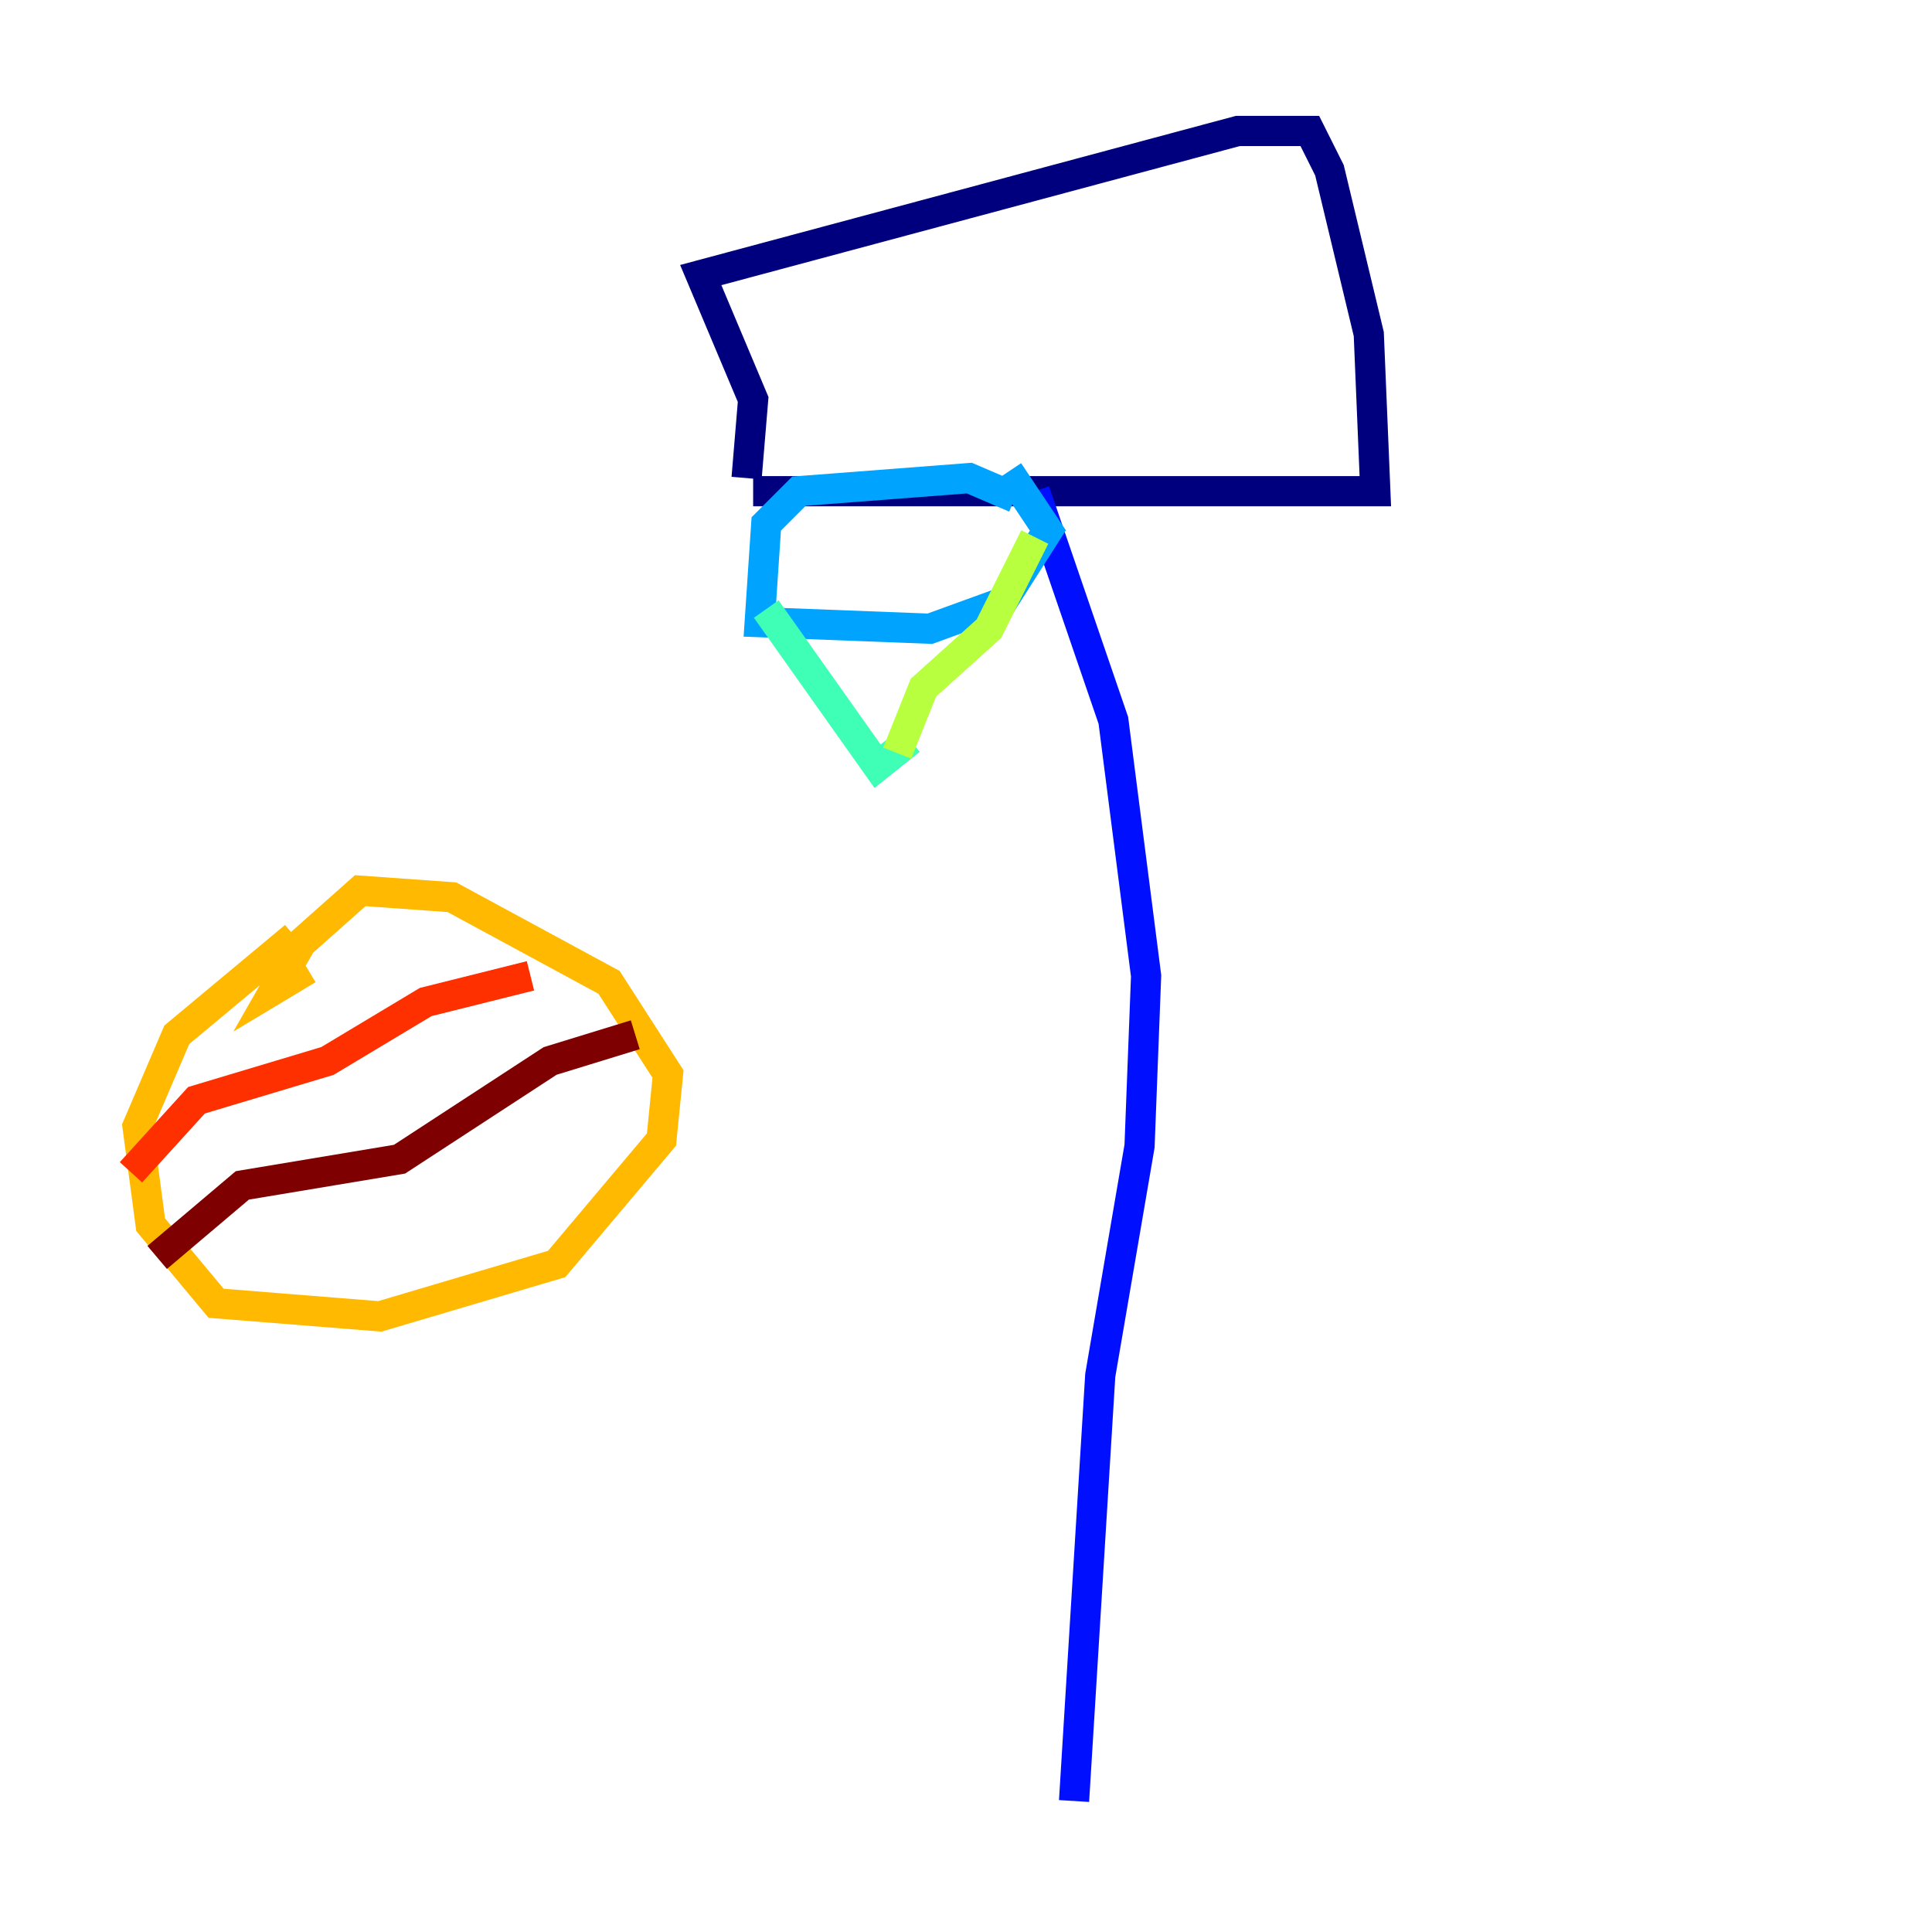 <?xml version="1.0" encoding="utf-8" ?>
<svg baseProfile="tiny" height="128" version="1.2" viewBox="0,0,128,128" width="128" xmlns="http://www.w3.org/2000/svg" xmlns:ev="http://www.w3.org/2001/xml-events" xmlns:xlink="http://www.w3.org/1999/xlink"><defs /><polyline fill="none" points="49.464,31.675 49.898,26.468 46.427,18.224 82.007,8.678 86.78,8.678 88.081,11.281 90.685,22.129 91.119,32.542 49.898,32.542" stroke="#00007f" stroke-width="2" /><polyline fill="none" points="68.556,32.542 73.763,47.729 75.932,64.651 75.498,75.932 72.895,91.119 71.159,119.322" stroke="#0010ff" stroke-width="2" /><polyline fill="none" points="67.254,32.976 64.217,31.675 52.936,32.542 50.766,34.712 50.332,41.22 61.614,41.654 66.386,39.919 69.424,35.146 66.82,31.241" stroke="#00a4ff" stroke-width="2" /><polyline fill="none" points="50.766,40.352 58.142,50.766 60.312,49.031" stroke="#3fffb7" stroke-width="2" /><polyline fill="none" points="68.556,35.58 65.519,41.654 61.18,45.559 59.444,49.898" stroke="#b7ff3f" stroke-width="2" /><polyline fill="none" points="19.525,62.047 11.715,68.556 9.112,74.63 9.98,81.139 14.319,86.346 25.166,87.214 36.881,83.742 43.824,75.498 44.258,71.159 40.352,65.085 29.939,59.444 23.864,59.01 19.959,62.481 18.224,65.519 20.393,64.217" stroke="#ffb900" stroke-width="2" /><polyline fill="none" points="8.678,77.668 13.017,72.895 21.695,70.291 28.203,66.386 35.146,64.651" stroke="#ff3000" stroke-width="2" /><polyline fill="none" points="10.414,83.308 16.054,78.536 26.468,76.8 36.447,70.291 42.088,68.556" stroke="#7f0000" stroke-width="2" /></svg>